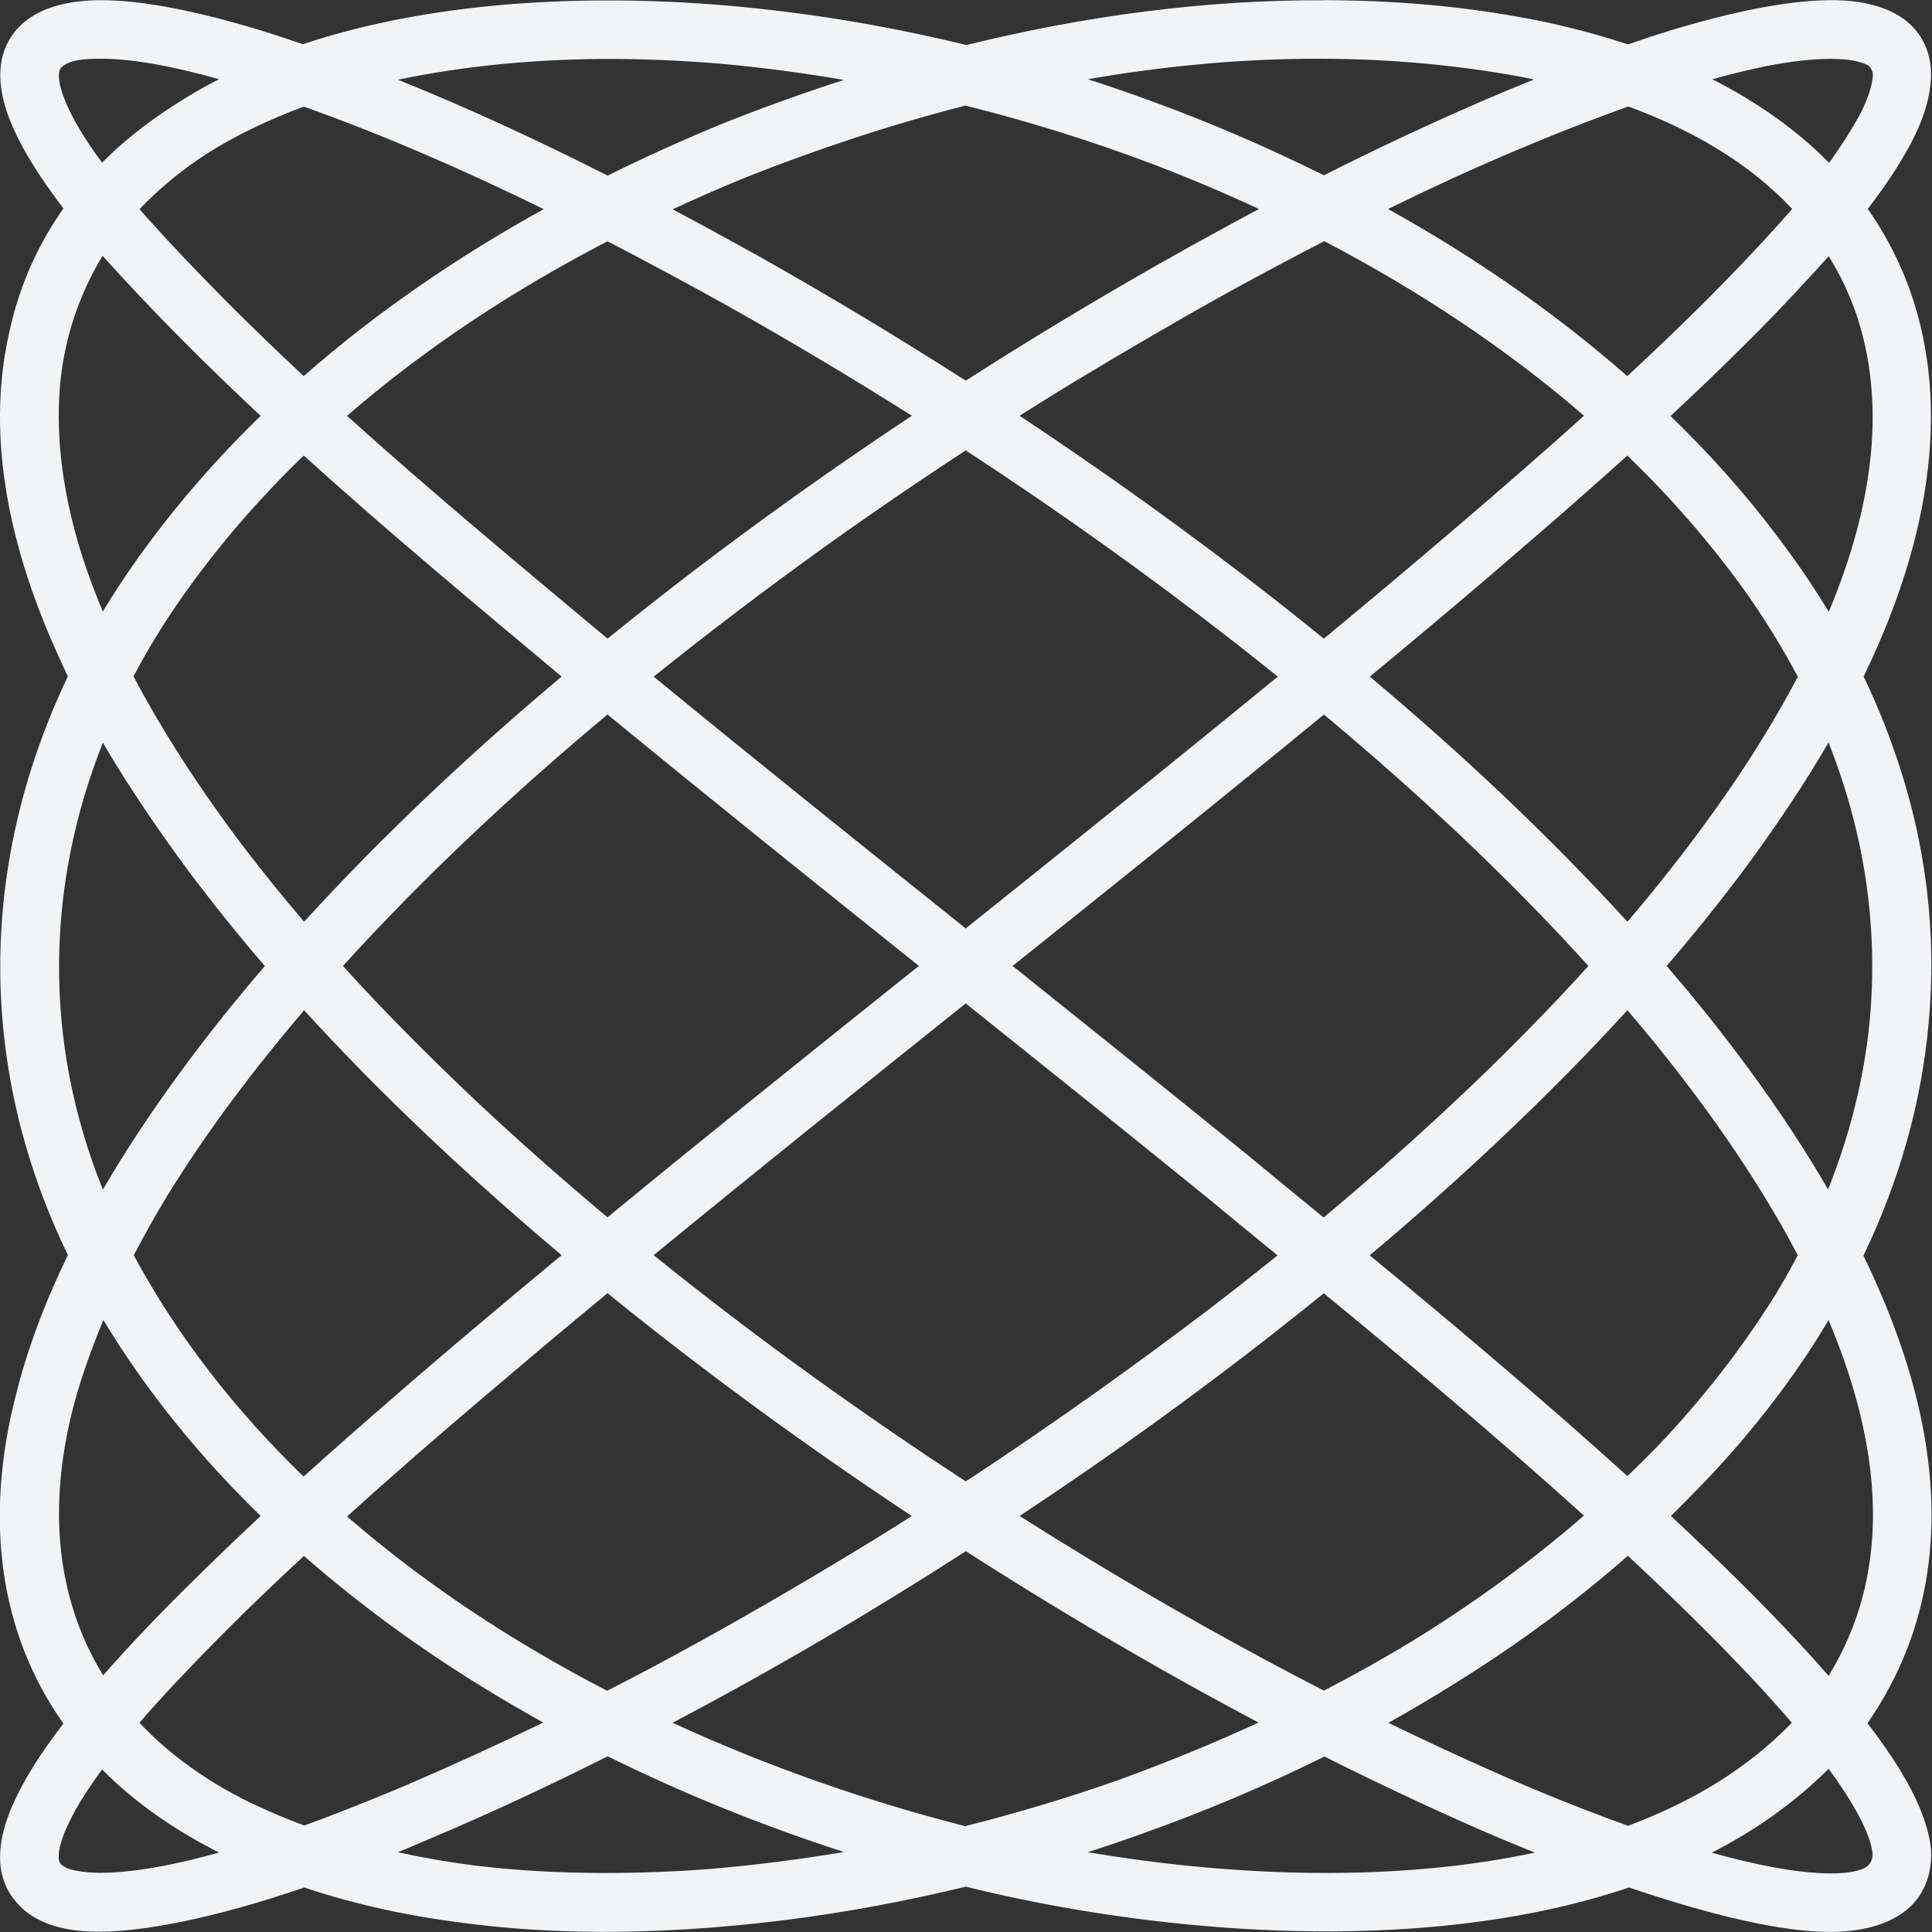 <?xml version="1.0" encoding="UTF-8" standalone="no"?>
<!DOCTYPE svg PUBLIC "-//W3C//DTD SVG 1.1//EN" "http://www.w3.org/Graphics/SVG/1.1/DTD/svg11.dtd">
<svg width="100%" height="100%" viewBox="0 0 128 128" version="1.1" xmlns="http://www.w3.org/2000/svg" xmlns:xlink="http://www.w3.org/1999/xlink" xml:space="preserve" xmlns:serif="http://www.serif.com/" style="fill-rule:evenodd;clip-rule:evenodd;stroke-linejoin:round;stroke-miterlimit:2;">
    <rect x="0" y="0" width="128" height="128" fill="#333333" stroke="none"/>
    <g transform="matrix(0.751,0,0,0.763,87.72,125.472)">
        <path d="M32.114,-162.25C30.849,-161.9 29.738,-161.56 28.873,-161.277L28.87,-161.276C28.185,-161.05 27.502,-160.82 26.819,-160.586C24.188,-161.448 21.363,-162.18 18.343,-162.772L18.324,-162.775C17.925,-162.848 17.526,-162.917 17.127,-162.984C11.892,-163.921 6.167,-164.415 0.006,-164.43L0.006,-164.421C-10.585,-164.471 -21.204,-163.043 -31.545,-160.538C-38.12,-162.108 -44.725,-163.216 -51.219,-163.83C-51.514,-163.86 -51.803,-163.889 -52.092,-163.916L-52.101,-163.917C-63.641,-164.931 -77.868,-164.621 -90.088,-160.606C-91.028,-160.925 -91.972,-161.235 -92.919,-161.536L-92.928,-161.539C-99.079,-163.448 -104.214,-164.439 -107.929,-164.43C-111.081,-164.423 -113.384,-163.654 -114.788,-162.421C-116.467,-160.947 -117.252,-158.761 -116.483,-155.686C-115.894,-153.335 -114.223,-150.228 -111.208,-146.347C-112.238,-144.912 -113.117,-143.418 -113.851,-141.872C-114.817,-139.838 -115.532,-137.707 -116.008,-135.496C-117.522,-128.83 -116.769,-121.916 -114.653,-115.178C-113.892,-112.754 -112.953,-110.355 -111.886,-108.001C-111.546,-107.237 -111.19,-106.473 -110.817,-105.708C-118.538,-89.8 -119.001,-72.112 -110.815,-55.467C-111.82,-53.434 -112.727,-51.374 -113.511,-49.295C-114.267,-47.295 -114.909,-45.278 -115.417,-43.251C-118.229,-32.437 -116.825,-22.594 -111.21,-14.784C-113.056,-12.432 -114.747,-9.953 -115.91,-7.208L-115.928,-7.165C-115.975,-7.042 -116.02,-6.919 -116.062,-6.798C-116.226,-6.369 -116.358,-5.962 -116.461,-5.577C-117.204,-2.797 -116.667,-0.791 -115.438,0.637C-114.383,1.921 -112.723,2.78 -110.531,3.117C-108.08,3.494 -104.811,3.206 -101.303,2.528C-97.746,1.849 -93.811,0.747 -89.959,-0.551C-85.361,0.964 -80.602,1.955 -75.781,2.547L-75.749,2.551L-75.682,2.559L-75.658,2.562L-75.64,2.564C-69.333,3.357 -62.925,3.467 -56.546,3.091L-56.153,3.072L-56.144,3.071C-50.559,2.735 -44.997,2.047 -39.49,1.04L-39.459,1.035L-39.425,1.028C-36.804,0.549 -34.196,-0.003 -31.604,-0.624L-31.148,-0.513C-17.244,2.83 1.969,4.886 18.672,1.596C21.5,1.039 24.257,0.328 26.907,-0.553C32.808,1.42 39.324,3.172 44.108,3.3C48.045,3.405 50.982,2.321 52.426,0.312C53.163,-0.713 53.599,-2.005 53.56,-3.633L53.558,-3.708L53.552,-3.782C53.395,-5.649 52.53,-7.928 50.987,-10.471C50.162,-11.831 49.139,-13.286 47.947,-14.816C53.786,-23.14 54.632,-32.423 52.589,-41.672C51.563,-46.311 49.796,-50.941 47.586,-55.414C50.815,-62.019 52.724,-68.814 53.342,-75.63C54.062,-83.285 53.165,-91.164 50.376,-99.056C49.594,-101.295 48.669,-103.514 47.602,-105.706L47.72,-105.944L47.747,-106.001C54.277,-119.356 55.187,-131.382 50.992,-140.979C50.177,-142.842 49.169,-144.621 47.966,-146.303C49.544,-148.327 50.772,-150.163 51.661,-151.798L51.711,-151.884L51.726,-151.911C51.805,-152.06 51.882,-152.207 51.955,-152.353L51.96,-152.362L52.013,-152.468L52.067,-152.576L52.072,-152.585C52.364,-153.172 52.609,-153.731 52.807,-154.261C53.109,-155.071 53.311,-155.833 53.423,-156.546C53.65,-157.899 53.552,-159.017 53.255,-159.922C52.623,-161.852 51.124,-163.179 48.935,-163.862C48.217,-164.094 47.406,-164.26 46.498,-164.351C43.257,-164.674 38.451,-164.034 32.114,-162.25ZM44.515,-10.858C41.523,-7.917 38.042,-5.51 34.211,-3.572C37.836,-2.573 41.373,-1.859 44.248,-1.782C45.501,-1.748 46.599,-1.828 47.457,-2.144C48.04,-2.36 48.391,-2.77 48.398,-3.447C48.269,-4.697 47.579,-6.175 46.553,-7.865C45.977,-8.816 45.293,-9.816 44.515,-10.858ZM-63.192,-11.944C-68.389,-9.368 -73.661,-6.949 -79.017,-4.728C-79.53,-4.51 -80.047,-4.294 -80.565,-4.079C-80.871,-3.95 -81.254,-3.792 -81.702,-3.611C-79.494,-3.132 -77.265,-2.756 -75.021,-2.472C-68.86,-1.726 -62.588,-1.675 -56.442,-2.003C-55.803,-2.042 -55.164,-2.085 -54.525,-2.135C-50.437,-2.455 -46.367,-2.974 -42.354,-3.632C-49.366,-5.862 -56.395,-8.63 -63.192,-11.944ZM0.036,-11.924C-5.163,-9.379 -10.529,-7.155 -16.003,-5.239L-16.554,-5.041L-16.562,-5.038C-17.983,-4.543 -19.412,-4.068 -20.845,-3.615C-8.954,-1.636 5.095,-0.914 17.659,-3.389L18.604,-3.582C16.08,-4.574 14.096,-5.417 13.03,-5.886C8.649,-7.791 4.317,-9.808 0.036,-11.924ZM-107.8,-10.801C-108.754,-9.526 -109.523,-8.37 -110.12,-7.325C-110.471,-6.701 -110.793,-6.062 -111.078,-5.403L-111.149,-5.234L-111.294,-4.841L-111.365,-4.637C-111.512,-4.187 -111.599,-3.779 -111.622,-3.406C-111.633,-3.227 -111.632,-3.063 -111.602,-2.92C-111.572,-2.812 -111.527,-2.712 -111.466,-2.618C-111.447,-2.594 -111.425,-2.572 -111.402,-2.55C-110.982,-2.171 -110.323,-2.031 -109.543,-1.926C-108.334,-1.765 -106.886,-1.809 -105.28,-1.99C-104.279,-2.102 -103.222,-2.268 -102.126,-2.479C-100.609,-2.779 -99.04,-3.158 -97.478,-3.584L-97.505,-3.597C-97.652,-3.672 -97.799,-3.748 -97.946,-3.823L-98.372,-4.046C-102.071,-5.97 -105.214,-8.238 -107.8,-10.801ZM-31.599,-29.751C-40.008,-24.419 -48.636,-19.43 -57.471,-14.855C-48.997,-11.012 -40.221,-8.028 -31.661,-5.878C-27.11,-7.006 -22.594,-8.337 -18.15,-9.878C-13.989,-11.363 -9.846,-13.024 -5.775,-14.873C-11.423,-17.811 -16.985,-20.918 -22.462,-24.165L-22.462,-24.165L-23.713,-24.91L-23.803,-24.964L-23.81,-24.968C-26.424,-26.531 -29.021,-28.125 -31.599,-29.751ZM26.803,-29.355C22.122,-25.303 17.065,-21.662 11.761,-18.404C9.766,-17.165 7.736,-15.98 5.678,-14.85C8.799,-13.354 11.949,-11.913 15.126,-10.532L15.131,-10.529C16.928,-9.739 21.514,-7.776 26.824,-5.91C32.364,-7.939 37.328,-10.835 41.269,-14.857C40.27,-16.007 39.192,-17.19 38.05,-18.399C34.729,-21.914 30.874,-25.63 26.803,-29.355ZM-89.991,-29.341C-90.958,-28.458 -91.922,-27.569 -92.88,-26.675C-93.604,-25.995 -94.327,-25.311 -95.047,-24.621C-97.748,-22.017 -100.389,-19.347 -102.946,-16.593L-103.519,-15.96L-103.596,-15.875L-104.13,-15.273L-104.423,-14.94L-104.498,-14.854C-103.836,-14.157 -103.127,-13.483 -102.372,-12.836C-100.801,-11.503 -99.091,-10.317 -97.298,-9.275C-96.451,-8.788 -95.566,-8.324 -94.644,-7.884C-93.111,-7.16 -91.551,-6.513 -89.968,-5.938L-89.407,-6.135L-89.073,-6.255C-88.334,-6.523 -87.603,-6.798 -86.883,-7.076L-86.879,-7.077C-84.922,-7.825 -82.977,-8.601 -81.04,-9.404C-76.945,-11.134 -72.892,-12.96 -68.877,-14.875C-76.425,-18.987 -83.584,-23.806 -89.991,-29.341ZM-63.211,-52.156C-65.068,-50.642 -66.923,-49.125 -68.774,-47.599C-72.521,-44.482 -76.273,-41.358 -79.986,-38.185C-82.068,-36.397 -84.136,-34.593 -86.184,-32.768C-79.281,-26.862 -71.47,-21.826 -63.246,-17.633C-62.09,-18.214 -60.938,-18.802 -59.79,-19.397C-53.012,-22.94 -46.362,-26.732 -39.822,-30.677C-38.666,-31.38 -37.512,-32.09 -36.364,-32.806C-41.528,-36.171 -46.608,-39.665 -51.589,-43.295L-51.603,-43.305L-51.629,-43.325L-52.321,-43.829L-52.62,-44.049L-52.856,-44.221L-53.604,-44.774L-53.692,-44.839L-53.717,-44.857C-56.926,-47.231 -60.093,-49.662 -63.211,-52.156ZM-0.672,-51.629L-0.821,-51.512L-0.938,-51.418L-1.369,-51.078L-1.699,-50.817L-1.838,-50.708C-9.894,-44.362 -18.261,-38.409 -26.854,-32.809C-24.971,-31.636 -23.078,-30.48 -21.177,-29.341L-20.603,-28.998C-13.869,-24.983 -7.006,-21.181 -0.009,-17.648C2.672,-19.013 5.309,-20.465 7.888,-22.011C13.181,-25.221 18.223,-28.826 22.931,-32.843C14.997,-39.895 6.627,-46.768 -0.023,-52.147L-0.672,-51.629ZM44.512,-49.816C41.537,-44.906 37.895,-40.238 33.689,-35.891L33.685,-35.887C33.339,-35.532 32.991,-35.181 32.641,-34.833L32.018,-34.202C31.737,-33.925 31.456,-33.647 31.175,-33.37L30.598,-32.814C34.665,-29.088 38.512,-25.374 41.83,-21.861C42.768,-20.868 43.665,-19.891 44.513,-18.932C49.922,-27.595 49.148,-37.438 45.681,-46.879C45.319,-47.862 44.929,-48.842 44.512,-49.816ZM-107.683,-49.822C-108.453,-48.014 -109.135,-46.201 -109.722,-44.382C-110.107,-43.176 -110.432,-41.983 -110.698,-40.805C-111.226,-38.428 -111.541,-36.043 -111.595,-33.668C-111.7,-28.262 -110.407,-23.289 -107.703,-18.974C-107.436,-19.276 -107.161,-19.582 -106.88,-19.892L-106.871,-19.902L-106.775,-20.004C-104.145,-22.889 -101.373,-25.657 -98.55,-28.358C-96.988,-29.862 -95.406,-31.345 -93.808,-32.811C-99.153,-37.926 -103.859,-43.595 -107.683,-49.822ZM-31.609,-77.318C-40.814,-70.07 -50.02,-62.817 -59.138,-55.456C-56.323,-53.221 -53.469,-51.035 -50.581,-48.895L-50.522,-48.852L-49.505,-48.103L-48.529,-47.389L-48.494,-47.364C-43.972,-44.074 -39.366,-40.896 -34.697,-37.819C-33.67,-37.147 -32.64,-36.478 -31.608,-35.816L-31.005,-36.203L-29.977,-36.87C-23.174,-41.322 -16.519,-45.997 -10.016,-50.857C-8.364,-52.106 -6.723,-53.371 -5.095,-54.652L-4.564,-55.071L-4.1,-55.438C-6.507,-57.376 -8.534,-59.005 -10.029,-60.234C-17.194,-65.963 -24.4,-71.642 -31.609,-77.318ZM-89.979,-76.724C-94.101,-71.954 -98.428,-66.435 -102.124,-60.497C-103.149,-58.824 -104.111,-57.14 -105.003,-55.445C-101.091,-48.305 -95.972,-41.906 -90.02,-36.231C-87.95,-38.073 -85.858,-39.892 -83.752,-41.695C-79.929,-44.987 -76.059,-48.225 -72.166,-51.433L-71.617,-51.89L-71.612,-51.894C-70.165,-53.084 -68.716,-54.27 -67.262,-55.453L-67.319,-55.501C-70.578,-58.203 -73.777,-60.975 -76.908,-63.822L-76.911,-63.824L-77.502,-64.368C-81.45,-67.982 -85.282,-71.724 -88.946,-75.621L-89.186,-75.874L-89.979,-76.724ZM26.766,-76.728C24.317,-74.085 21.787,-71.513 19.195,-69.003L19.04,-68.851L18.659,-68.484L18.534,-68.363L18.491,-68.322C13.843,-63.843 9.005,-59.559 4.03,-55.442C10.693,-50.04 18.947,-43.238 26.764,-36.275C27.663,-37.118 28.548,-37.978 29.415,-38.856C33.199,-42.769 36.626,-47.033 39.601,-51.67C39.72,-51.858 39.838,-52.046 39.956,-52.238C40.603,-53.299 41.216,-54.373 41.794,-55.456C37.814,-62.913 32.633,-69.82 27.905,-75.406C27.528,-75.849 27.148,-76.29 26.766,-76.728ZM-0.01,-102.402C-9.098,-95.042 -18.282,-87.801 -27.474,-80.571C-20.549,-75.118 -13.63,-69.661 -6.747,-64.158L-6.733,-64.147C-5.079,-62.787 -2.776,-60.938 -0.032,-58.726C1.715,-60.163 3.445,-61.619 5.157,-63.096C8.386,-65.902 11.567,-68.779 14.663,-71.745C16.757,-73.757 18.812,-75.809 20.824,-77.905C21.665,-78.786 22.499,-79.674 23.325,-80.572C16.108,-88.413 8.228,-95.632 -0.01,-102.402ZM-63.21,-102.405C-71.45,-95.635 -79.317,-88.407 -86.551,-80.571L-85.796,-79.753L-85.075,-78.985C-81.408,-75.102 -77.57,-71.377 -73.64,-67.773C-70.479,-64.889 -67.241,-62.088 -63.954,-59.356L-63.543,-59.017L-63.211,-58.744C-54.606,-65.709 -45.915,-72.568 -37.217,-79.411L-35.741,-80.573C-44.931,-87.81 -54.113,-95.055 -63.21,-102.405ZM-107.725,-99.963C-112.748,-87.514 -113.017,-74.066 -107.729,-61.151C-105.685,-64.611 -103.418,-67.95 -101.07,-71.11C-98.782,-74.207 -96.317,-77.254 -93.718,-80.241L-93.686,-80.277L-93.438,-80.562C-95.39,-82.793 -97.281,-85.076 -99.098,-87.416L-99.229,-87.582L-99.444,-87.861L-99.502,-87.935L-99.538,-87.982L-100.128,-88.748L-100.133,-88.754C-100.45,-89.175 -100.768,-89.601 -101.086,-90.034L-101.096,-90.047L-101.106,-90.062L-101.193,-90.179L-101.383,-90.439C-102.592,-92.084 -103.764,-93.759 -104.895,-95.464C-105.897,-96.961 -106.841,-98.462 -107.725,-99.963ZM44.505,-99.976C43.435,-98.157 42.263,-96.31 40.989,-94.434L40.846,-94.226C38.19,-90.302 35.294,-86.541 32.234,-82.915L31.907,-82.525C31.583,-82.146 31.259,-81.766 30.934,-81.386L30.222,-80.567C30.774,-79.939 31.323,-79.305 31.867,-78.666L31.869,-78.663C36.093,-73.673 40.637,-67.671 44.468,-61.165C46.224,-65.498 47.427,-69.977 48.001,-74.547C49.036,-83.097 47.846,-91.706 44.505,-99.976ZM-31.608,-125.338C-34.319,-123.593 -37.008,-121.813 -39.671,-119.997L-39.932,-119.819L-40.86,-119.183L-42.042,-118.366C-42.484,-118.058 -42.926,-117.749 -43.369,-117.441L-44.33,-116.764C-49.03,-113.432 -54.044,-109.719 -59.137,-105.69C-50.019,-98.334 -40.818,-91.079 -31.609,-83.828L-26.224,-88.072C-18.821,-93.915 -11.42,-99.765 -4.08,-105.69C-5.254,-106.623 -6.434,-107.546 -7.619,-108.462C-15.371,-114.422 -23.382,-120.047 -31.608,-125.338ZM26.761,-124.892C25.747,-123.992 24.728,-123.097 23.705,-122.208C22.794,-121.41 21.88,-120.617 20.965,-119.826L20.96,-119.822C19.936,-118.945 18.909,-118.071 17.878,-117.198C16.731,-116.221 15.583,-115.248 14.436,-114.277L14.431,-114.273C10.989,-111.388 7.525,-108.53 4.042,-105.692C12.045,-99.071 19.707,-92.026 26.761,-84.409L27.09,-84.788C27.315,-85.05 27.54,-85.312 27.765,-85.574L28.247,-86.144C31.22,-89.679 34.031,-93.349 36.638,-97.174C38.156,-99.424 39.591,-101.73 40.925,-104.098L41.138,-104.48C41.364,-104.882 41.584,-105.282 41.799,-105.682C40.392,-108.293 38.792,-110.829 37.019,-113.285C33.981,-117.426 30.536,-121.295 26.761,-124.892ZM-90.008,-124.891C-93.888,-121.201 -97.447,-117.18 -100.597,-112.803C-102.254,-110.499 -103.733,-108.133 -105.025,-105.72C-102.672,-101.312 -99.924,-97.143 -97.178,-93.389L-96.918,-93.034L-96.857,-92.951L-96.117,-91.962L-95.464,-91.107L-95.161,-90.714L-95.075,-90.603C-93.43,-88.495 -91.73,-86.432 -89.979,-84.412C-82.913,-92.023 -75.263,-99.076 -67.259,-105.698C-74.904,-111.996 -82.599,-118.289 -90.008,-124.891ZM0.02,-143.504C-2.686,-142.128 -5.374,-140.715 -8.045,-139.282C-12.788,-136.697 -17.471,-134.004 -22.105,-131.251L-22.58,-130.965L-23.509,-130.403L-23.66,-130.311L-24.947,-129.525C-25.401,-129.245 -25.854,-128.965 -26.308,-128.686L-26.855,-128.345C-19.182,-123.34 -11.697,-118.047 -4.435,-112.464L-4.433,-112.462C-2.951,-111.317 -1.477,-110.159 -0.014,-108.988C4.902,-112.997 9.785,-117.042 14.62,-121.144C16.418,-122.674 18.212,-124.211 19.993,-125.761L21.111,-126.739C21.503,-127.084 21.895,-127.429 22.287,-127.774L22.933,-128.348L22.757,-128.499C16.017,-134.214 8.301,-139.248 0.02,-143.504ZM-63.21,-143.494C-71.407,-139.305 -79.219,-134.295 -86.187,-128.337C-78.702,-121.685 -70.922,-115.347 -63.208,-108.989C-60.723,-110.975 -58.208,-112.922 -55.669,-114.834L-55.667,-114.836C-52.91,-116.904 -50.122,-118.931 -47.306,-120.918L-46.661,-121.375L-46.659,-121.377C-45.714,-122.039 -44.766,-122.698 -43.815,-123.351L-43.671,-123.451L-42.911,-123.97L-42.657,-124.145L-42.607,-124.179C-40.54,-125.589 -38.458,-126.978 -36.362,-128.345C-41.677,-131.651 -47.075,-134.818 -52.546,-137.85C-56.07,-139.777 -59.622,-141.668 -63.21,-143.494ZM44.517,-142.203C44.373,-142.042 44.228,-141.881 44.08,-141.719L44.078,-141.717L43.842,-141.461L43.824,-141.441L43.608,-141.207L43.222,-140.788L43.177,-140.739C42.039,-139.512 40.879,-138.307 39.723,-137.109L39.712,-137.099C38.89,-136.266 38.06,-135.441 37.224,-134.623C35.047,-132.481 32.825,-130.385 30.571,-128.323C33.995,-125.06 37.123,-121.613 39.896,-117.997C40.622,-117.06 41.326,-116.11 42.01,-115.147L42.012,-115.143C42.901,-113.88 43.74,-112.604 44.526,-111.318C48.671,-121.021 49.503,-129.814 46.951,-137.174C46.333,-138.946 45.52,-140.624 44.517,-142.203ZM-107.753,-142.23C-109.862,-138.811 -111.021,-135.231 -111.447,-131.583C-111.952,-127.014 -111.357,-122.116 -109.831,-117.047L-109.724,-116.693L-109.714,-116.663C-109.151,-114.872 -108.484,-113.096 -107.733,-111.343C-106.824,-112.829 -105.85,-114.296 -104.811,-115.741L-104.811,-115.741C-101.533,-120.295 -97.836,-124.485 -93.812,-128.334C-98.643,-132.777 -103.322,-137.379 -107.753,-142.23ZM-31.635,-155.279C-38.251,-153.611 -44.742,-151.492 -51.023,-149.04C-53.184,-148.167 -55.335,-147.244 -57.468,-146.269C-54.971,-144.966 -52.492,-143.635 -50.026,-142.286L-50.02,-142.283C-43.784,-138.828 -37.641,-135.198 -31.61,-131.394C-29.884,-132.483 -28.149,-133.557 -26.406,-134.616L-26.285,-134.69L-26.171,-134.759L-25.743,-135.019L-25.316,-135.276L-24.897,-135.53L-24.769,-135.605C-20.405,-138.229 -15.985,-140.763 -11.516,-143.207L-11.509,-143.211L-10.342,-143.838C-8.813,-144.67 -7.279,-145.491 -5.738,-146.298C-7.8,-147.243 -9.892,-148.141 -12.007,-148.991C-12.978,-149.381 -13.955,-149.762 -14.933,-150.129C-20.432,-152.184 -26.034,-153.902 -31.635,-155.279ZM26.839,-155.201C21.736,-153.395 16.718,-151.364 11.776,-149.158L11.703,-149.126L11.198,-148.898C9.338,-148.055 7.489,-147.187 5.649,-146.297C13.236,-142.148 20.372,-137.304 26.754,-131.784C29.101,-133.925 31.415,-136.1 33.68,-138.322C35.922,-140.531 38.113,-142.791 40.238,-145.115C40.605,-145.518 40.96,-145.915 41.302,-146.305C40.313,-147.341 39.229,-148.318 38.053,-149.234C34.979,-151.612 31.235,-153.614 26.839,-155.201ZM-89.998,-155.188C-93.201,-154.023 -96.021,-152.671 -98.476,-151.151C-100.671,-149.758 -102.696,-148.146 -104.494,-146.283L-103.982,-145.703C-99.546,-140.841 -94.855,-136.234 -90.011,-131.79C-83.546,-137.377 -76.378,-142.182 -68.839,-146.286C-75.738,-149.616 -82.777,-152.652 -89.998,-155.188ZM-62.476,-159.329C-69.181,-159.354 -75.652,-158.769 -81.703,-157.524C-75.417,-155.037 -69.258,-152.217 -63.199,-149.197C-59.83,-150.844 -56.406,-152.36 -52.955,-153.754L-52.941,-153.76C-49.472,-155.114 -45.941,-156.369 -42.365,-157.506C-45.8,-158.087 -49.213,-158.537 -52.577,-158.855C-55.702,-159.13 -59.037,-159.306 -62.476,-159.329ZM18.522,-157.543C18.136,-157.626 17.745,-157.706 17.351,-157.783C4.736,-160.062 -8.185,-159.727 -20.84,-157.567C-17.201,-156.413 -13.598,-155.121 -10.055,-153.697C-7.188,-152.544 -4.36,-151.305 -1.581,-149.981L-1.371,-149.881C-1.109,-149.756 -0.847,-149.63 -0.586,-149.505L-0.01,-149.224C3.037,-150.74 6.111,-152.2 9.214,-153.592L9.375,-153.665L9.624,-153.776L9.751,-153.834L9.808,-153.859C12.685,-155.151 15.589,-156.385 18.522,-157.543ZM48.07,-158.711C47.87,-158.86 47.606,-158.948 47.32,-159.034C46.567,-159.259 45.666,-159.335 44.684,-159.334C42.94,-159.333 40.983,-159.08 39.054,-158.712C37.594,-158.424 35.994,-158.041 34.252,-157.562C38.334,-155.526 41.77,-153.089 44.558,-150.309C45.51,-151.6 46.395,-152.938 47.188,-154.338C47.405,-154.745 47.593,-155.131 47.752,-155.496C47.828,-155.672 47.897,-155.846 47.961,-156.016L48.086,-156.358C48.182,-156.639 48.256,-156.905 48.31,-157.159C48.372,-157.457 48.42,-157.72 48.421,-157.949C48.406,-158.147 48.352,-158.328 48.25,-158.492C48.2,-158.574 48.14,-158.647 48.07,-158.711ZM-97.478,-157.571C-101.667,-158.725 -105.208,-159.354 -107.916,-159.347C-109.464,-159.344 -110.662,-159.233 -111.352,-158.627C-111.583,-158.424 -111.622,-158.117 -111.605,-157.75C-111.577,-157.161 -111.386,-156.486 -111.068,-155.712C-110.443,-154.192 -109.364,-152.405 -107.801,-150.323C-106.029,-152.074 -103.976,-153.705 -101.623,-155.198C-100.294,-156.06 -98.91,-156.85 -97.478,-157.571Z" style="fill:rgb(241,243,245);"/>
    </g>
</svg>
